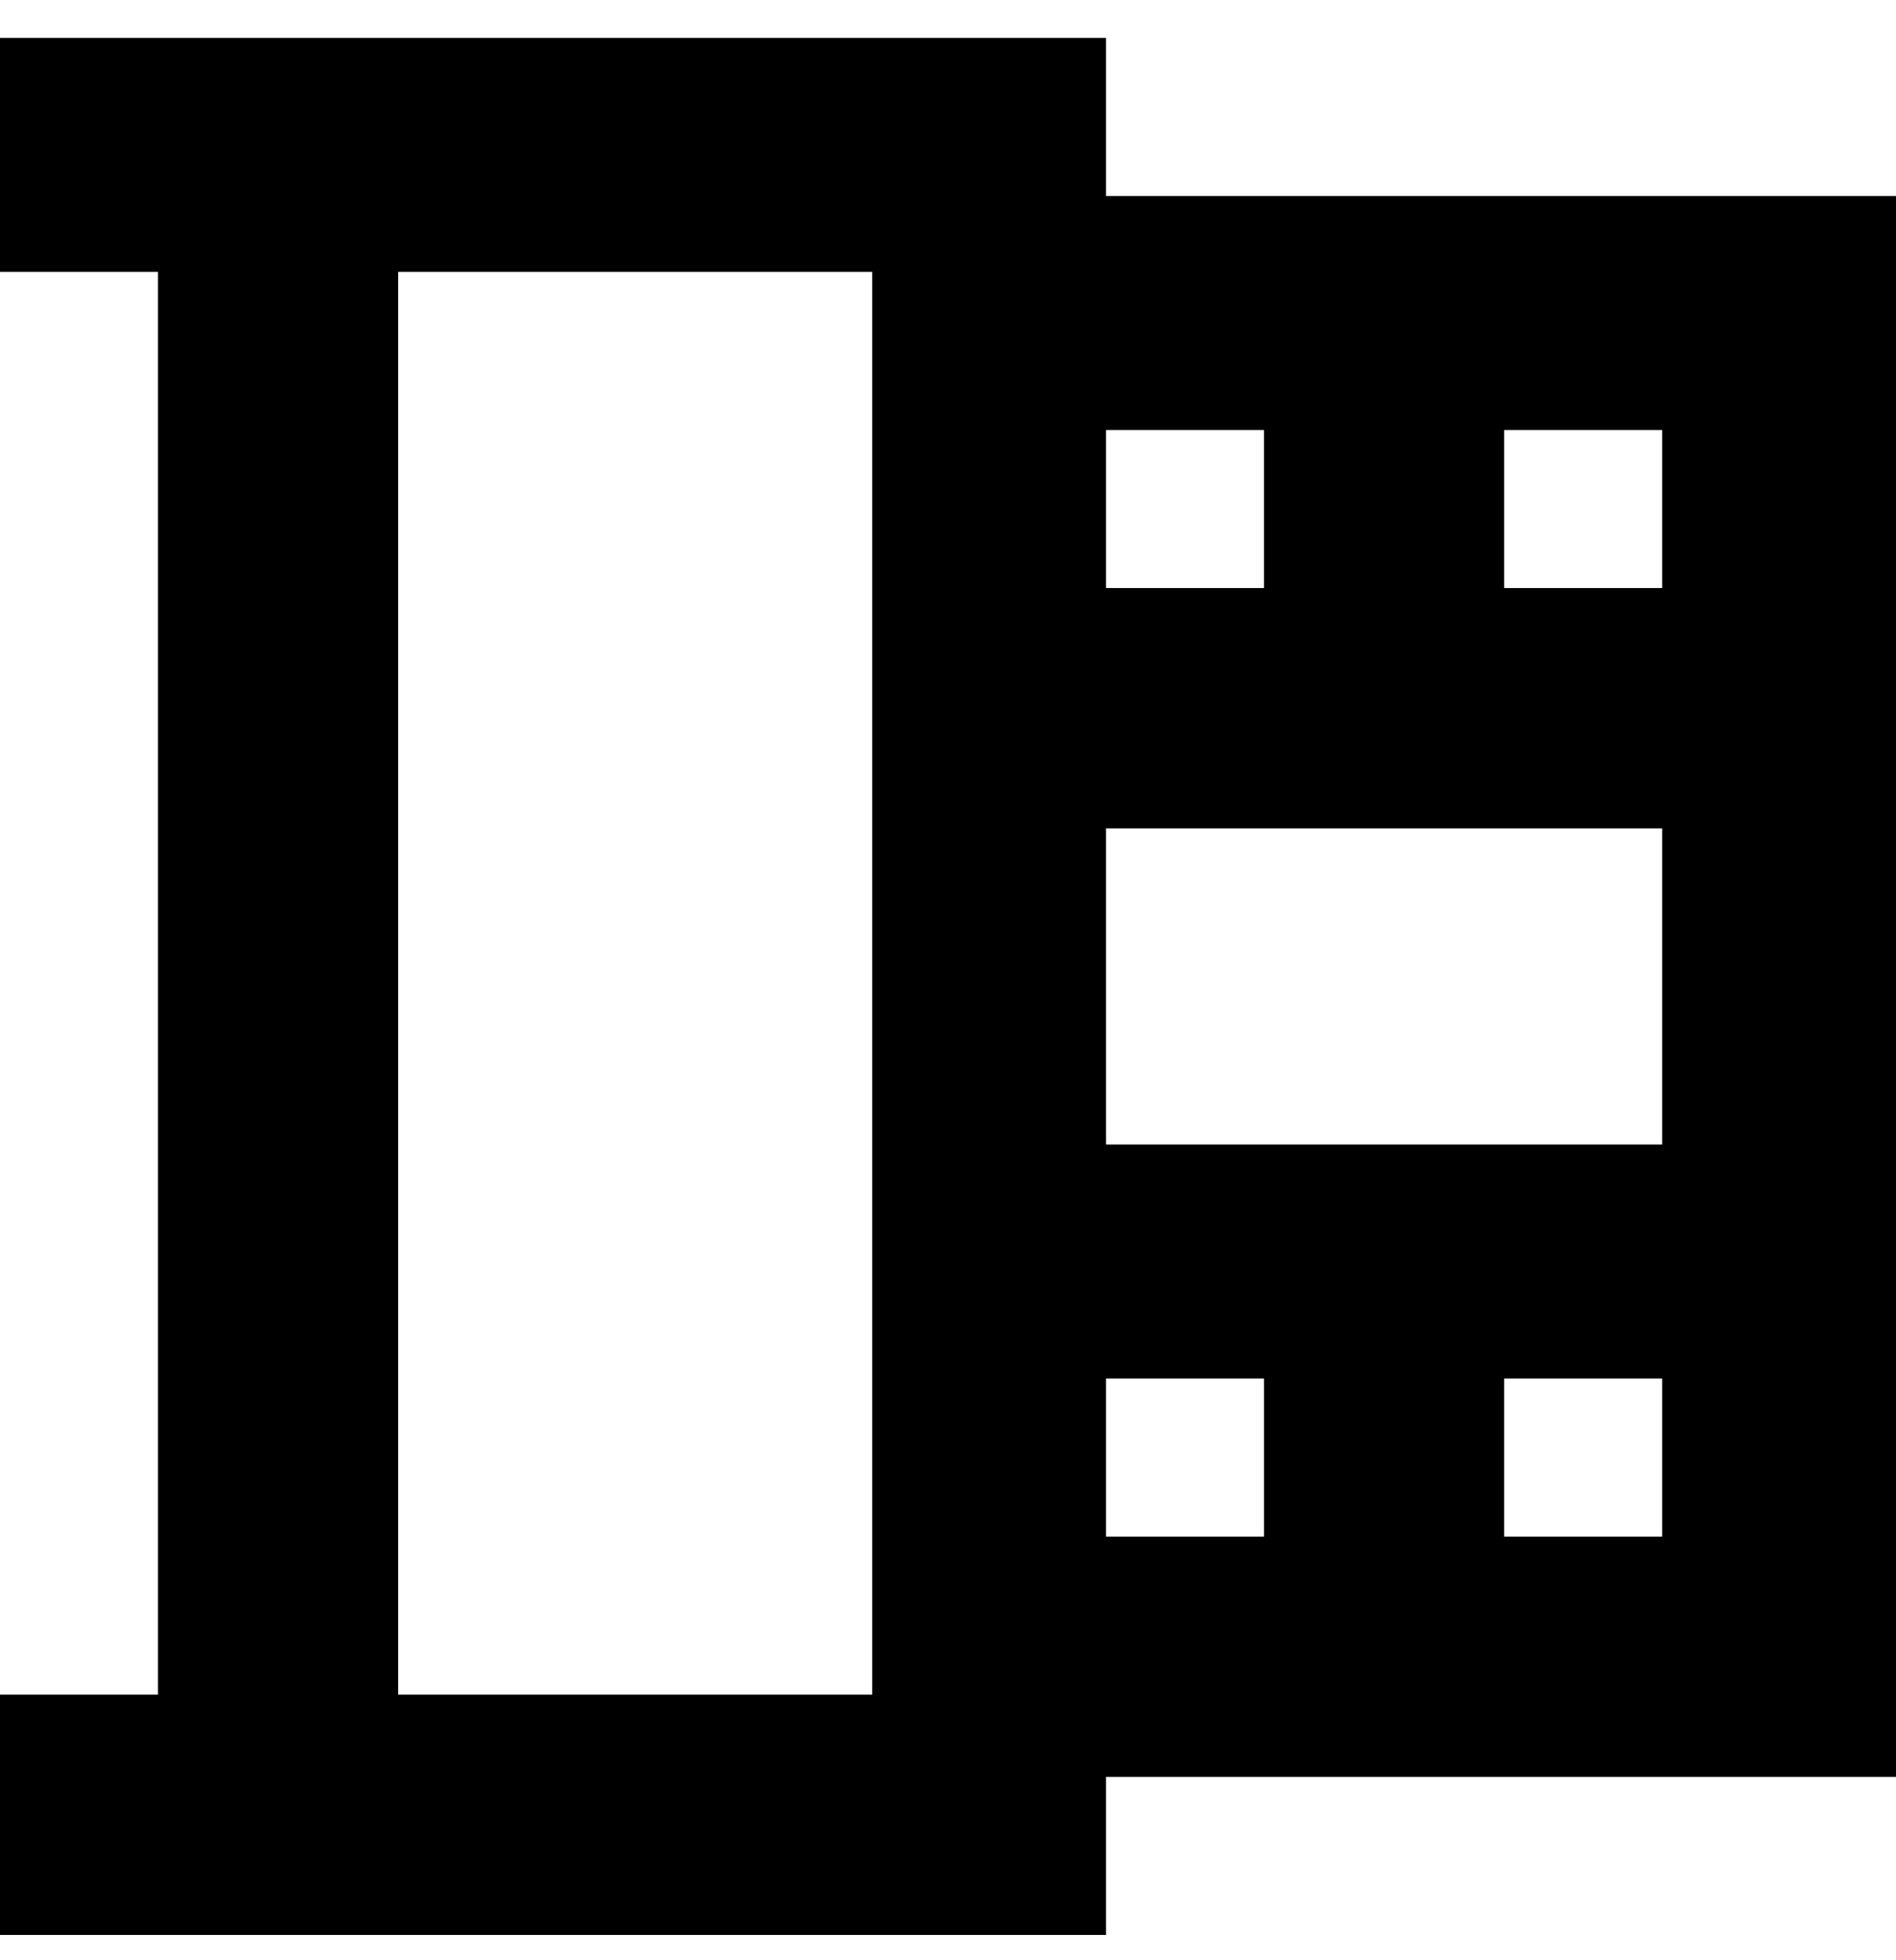 <svg viewBox="0 0 300 310" xmlns="http://www.w3.org/2000/svg"><path d="M300 31H175V6H0v37h25v225H0v38h175v-25h125V31zm-37 62h-25V68h25v25zm-88 0V68h25v25h-25zm0 125h25v25h-25v-25zm0-37v-50h88v50h-88zM63 43h75v225H63V43zm175 200v-25h25v25h-25z"/></svg>